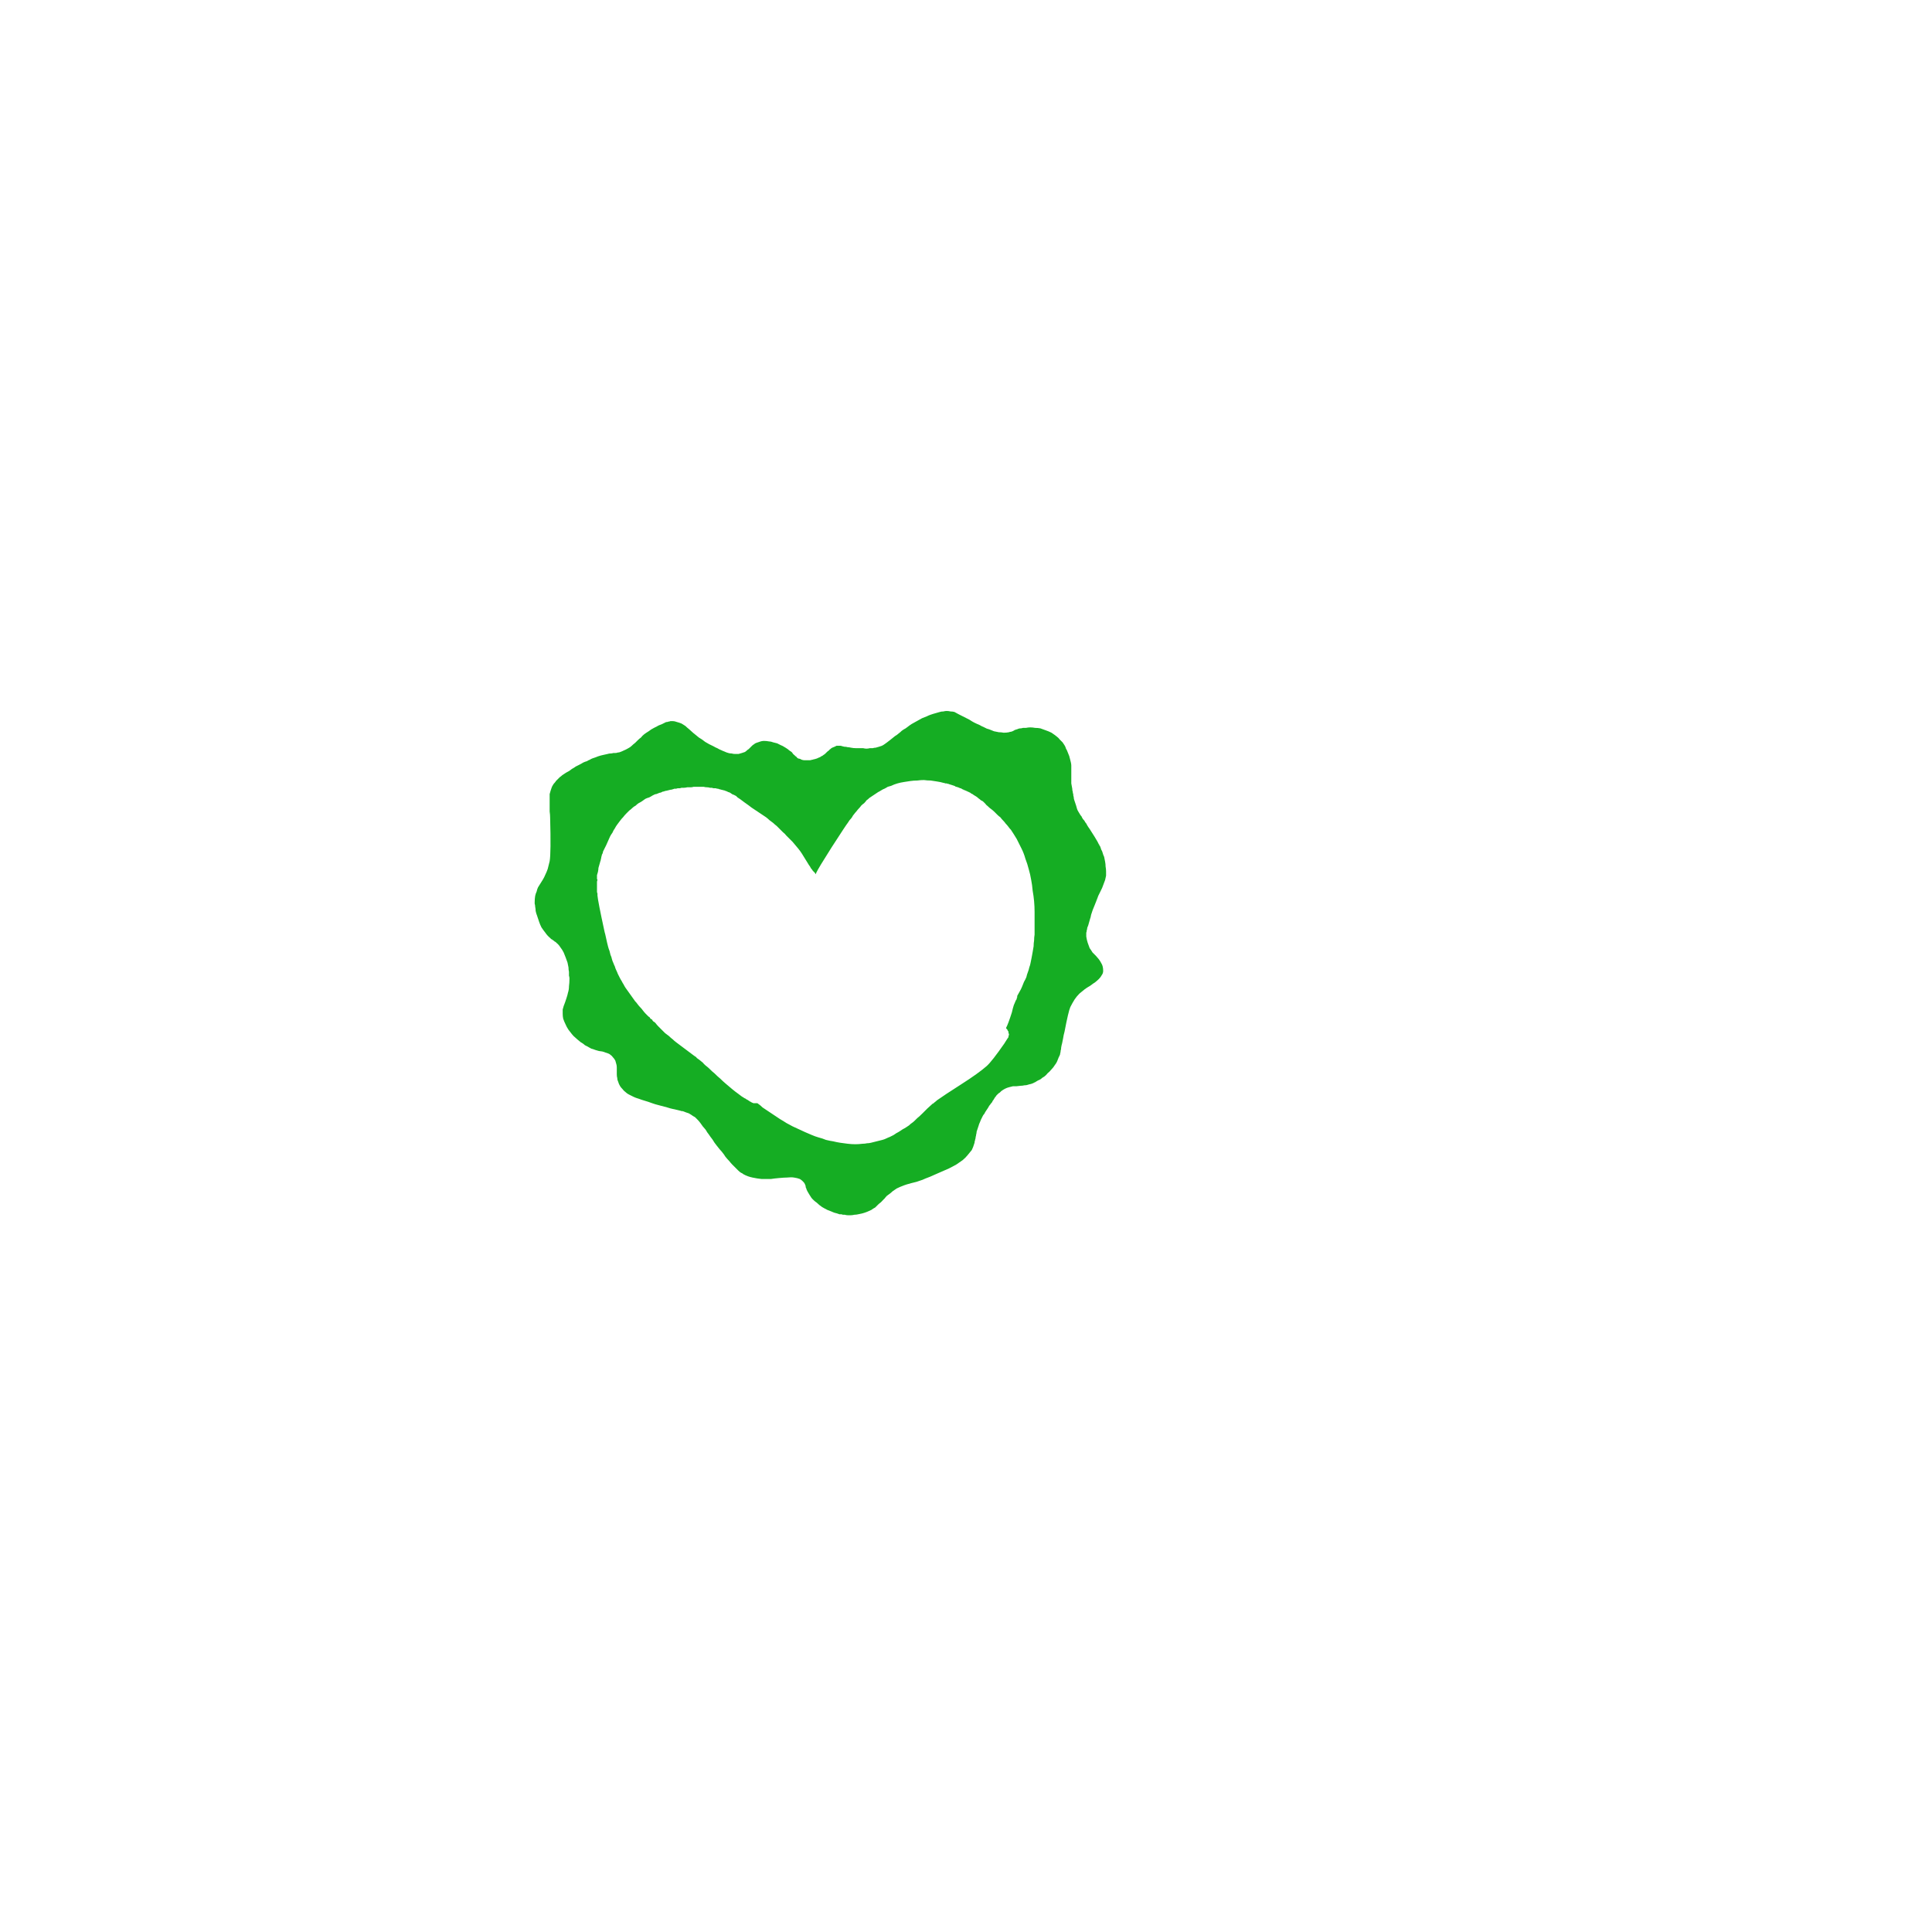 <?xml version="1.0" encoding="UTF-8" standalone="no"?>
<svg xmlns:xlink="http://www.w3.org/1999/xlink" height="200.0px" width="200.0px" xmlns="http://www.w3.org/2000/svg">
  <g transform="matrix(1.0, 0.0, 0.0, 1.0, 100.0, 100.0)">
    <path d="M12.95 -5.3 Q13.1 -5.8 13.3 -6.25 13.45 -6.65 13.6 -7.0 13.7 -7.3 13.85 -7.6 12.85 -5.5 14.1 -8.1 14.2 -8.35 14.25 -8.5 14.35 -8.75 14.4 -8.9 14.45 -9.1 14.5 -9.35 14.5 -9.55 14.5 -9.8 14.5 -10.05 14.45 -10.3 14.45 -10.55 14.4 -10.8 14.35 -11.05 14.3 -11.3 14.2 -11.5 14.15 -11.7 14.1 -11.9 14.0 -12.05 13.95 -12.2 13.9 -12.35 13.85 -12.45 13.8 -12.5 13.8 -12.6 13.75 -12.6 13.7 -12.75 13.3 -13.4 13.1 -13.7 12.95 -13.95 12.8 -14.2 12.65 -14.4 12.55 -14.55 12.45 -14.75 12.35 -14.85 12.25 -15.05 12.1 -15.2 12.05 -15.3 12.0 -15.4 11.95 -15.5 11.85 -15.6 11.8 -15.7 11.75 -15.8 11.65 -15.95 11.55 -16.1 11.5 -16.25 11.45 -16.45 11.4 -16.6 11.35 -16.75 11.3 -16.9 11.25 -17.05 11.2 -17.2 11.15 -17.35 11.15 -17.5 11.1 -17.6 11.1 -17.8 11.05 -17.9 11.05 -18.05 11.0 -18.15 11.0 -18.35 10.95 -18.65 10.9 -18.9 10.9 -19.15 10.9 -19.4 10.9 -19.55 10.9 -19.8 10.9 -19.9 10.9 -20.1 10.9 -20.3 10.9 -20.45 10.9 -20.6 10.9 -20.75 10.9 -20.9 10.85 -21.1 10.8 -21.3 10.75 -21.5 10.7 -21.65 10.7 -21.7 10.65 -21.85 10.6 -21.95 10.55 -22.1 10.5 -22.2 10.45 -22.35 10.35 -22.5 10.3 -22.7 10.2 -22.85 10.1 -23.0 10.0 -23.15 9.85 -23.3 9.7 -23.45 9.6 -23.6 9.4 -23.75 9.15 -23.95 8.85 -24.15 8.55 -24.3 8.25 -24.4 8.0 -24.5 7.7 -24.6 7.45 -24.65 7.15 -24.65 6.9 -24.7 6.65 -24.7 6.45 -24.7 6.2 -24.65 6.05 -24.65 5.9 -24.65 5.75 -24.6 5.65 -24.6 5.5 -24.6 5.4 -24.55 5.3 -24.5 5.25 -24.5 5.15 -24.45 5.1 -24.45 5.05 -24.45 5.0 -24.4 4.95 -24.35 4.9 -24.35 4.85 -24.3 4.8 -24.3 4.7 -24.25 4.65 -24.25 4.55 -24.25 4.45 -24.2 4.2 -24.15 3.9 -24.15 3.65 -24.2 3.4 -24.2 3.15 -24.25 2.9 -24.3 2.65 -24.4 2.4 -24.5 2.15 -24.55 1.9 -24.7 1.65 -24.8 1.4 -24.95 1.15 -25.05 0.85 -25.2 0.65 -25.3 0.35 -25.5 -1.15 -26.25 -1.2 -26.3 -1.4 -26.35 -1.6 -26.35 -1.8 -26.4 -2.0 -26.4 -2.15 -26.4 -2.35 -26.35 -2.55 -26.35 -2.7 -26.3 -2.9 -26.25 -3.05 -26.2 -3.2 -26.15 -3.4 -26.1 -3.55 -26.05 -3.7 -26.0 -3.85 -25.95 -4.05 -25.85 -4.3 -25.75 -4.55 -25.65 -4.75 -25.55 -5.0 -25.4 -5.2 -25.3 -5.45 -25.15 -5.65 -25.05 -5.85 -24.9 -6.05 -24.75 -6.25 -24.6 -6.45 -24.5 -6.65 -24.35 -6.8 -24.2 -7.0 -24.05 -7.1 -23.95 -7.35 -23.8 -8.45 -22.9 -8.7 -22.8 -8.85 -22.75 -9.0 -22.7 -9.15 -22.65 -9.35 -22.6 -9.5 -22.6 -9.65 -22.55 -9.8 -22.55 -9.95 -22.55 -10.15 -22.5 -10.3 -22.5 -10.45 -22.5 -10.65 -22.55 -10.8 -22.55 -11.0 -22.55 -11.15 -22.55 -11.4 -22.55 -11.65 -22.55 -11.9 -22.6 -12.1 -22.65 -12.25 -22.65 -12.4 -22.7 -12.6 -22.7 -12.8 -22.75 -12.8 -22.75 -12.95 -22.8 -13.0 -22.8 -13.1 -22.8 -13.2 -22.8 -13.3 -22.8 -13.4 -22.8 -13.5 -22.75 -13.6 -22.7 -13.75 -22.65 -13.85 -22.6 -13.95 -22.55 -14.05 -22.45 -14.15 -22.4 -14.2 -22.3 -14.25 -22.3 -14.4 -22.15 -14.5 -22.05 -14.55 -22.0 -14.65 -21.9 -14.75 -21.85 -14.85 -21.75 -15.0 -21.7 -15.1 -21.6 -15.3 -21.55 -15.35 -21.5 -15.4 -21.5 -15.5 -21.45 -15.55 -21.45 -15.65 -21.4 -15.75 -21.4 -15.85 -21.35 -15.95 -21.35 -16.05 -21.3 -16.2 -21.3 -16.3 -21.3 -16.45 -21.3 -16.55 -21.3 -16.7 -21.3 -16.85 -21.3 -17.0 -21.35 -17.1 -21.4 -17.2 -21.45 -17.3 -21.45 -17.4 -21.5 -17.5 -21.55 -17.55 -21.65 -17.6 -21.7 -17.7 -21.75 -17.7 -21.8 -17.85 -21.9 -17.95 -22.0 -18.0 -22.1 -18.1 -22.2 -18.2 -22.25 -18.35 -22.35 -18.45 -22.45 -18.55 -22.5 -18.6 -22.55 -18.7 -22.6 -18.85 -22.7 -19.0 -22.8 -19.15 -22.85 -19.35 -22.95 -19.55 -23.05 -19.75 -23.1 -19.95 -23.15 -20.2 -23.25 -20.4 -23.25 -20.65 -23.3 -20.9 -23.3 -21.15 -23.3 -21.4 -23.2 -21.55 -23.15 -21.7 -23.1 -21.85 -23.05 -21.95 -22.95 -22.05 -22.9 -22.15 -22.8 -22.2 -22.75 -22.3 -22.65 -22.45 -22.5 -22.5 -22.45 -22.6 -22.4 -22.7 -22.3 -22.8 -22.2 -22.9 -22.15 -23.05 -22.1 -23.2 -22.05 -23.4 -22.0 -23.55 -21.95 -23.75 -21.95 -23.9 -21.95 -24.1 -21.95 -24.25 -22.0 -24.45 -22.0 -24.6 -22.05 -24.8 -22.1 -25.0 -22.2 -25.15 -22.25 -25.35 -22.35 -25.5 -22.4 -25.75 -22.55 -25.9 -22.6 -26.15 -22.75 -26.6 -22.95 -27.0 -23.2 -27.3 -23.45 -27.65 -23.65 -27.9 -23.85 -28.2 -24.1 -28.1 -24.0 -28.65 -24.5 -28.9 -24.7 -29.05 -24.85 -29.3 -25.0 -29.45 -25.1 -29.7 -25.2 -29.9 -25.25 -30.15 -25.35 -30.4 -25.35 -30.5 -25.35 -30.6 -25.35 -30.7 -25.3 -30.8 -25.3 -30.9 -25.25 -31.05 -25.25 -31.15 -25.2 -31.25 -25.15 -31.35 -25.1 -31.45 -25.05 -31.6 -25.0 -31.7 -24.95 -31.85 -24.9 -32.0 -24.8 -32.1 -24.75 -32.3 -24.65 -32.6 -24.5 -32.85 -24.3 -33.1 -24.15 -33.3 -24.0 -33.5 -23.85 -33.65 -23.65 -33.8 -23.55 -34.0 -23.35 -34.15 -23.2 -34.25 -23.1 -34.45 -22.95 -34.6 -22.8 -34.75 -22.65 -34.95 -22.55 -35.2 -22.4 -35.45 -22.3 -35.65 -22.2 -35.8 -22.15 -35.9 -22.1 -36.05 -22.1 -36.15 -22.05 -36.3 -22.05 -36.35 -22.05 -36.5 -22.05 -36.65 -22.0 -36.8 -22.0 -36.95 -22.0 -37.1 -21.95 -37.3 -21.9 -37.55 -21.85 -37.8 -21.8 -38.1 -21.7 -38.25 -21.65 -38.35 -21.6 -38.5 -21.55 -38.65 -21.5 -38.8 -21.45 -38.95 -21.35 -39.1 -21.3 -39.25 -21.2 -39.45 -21.15 -39.65 -21.05 -39.8 -20.95 -40.0 -20.85 -40.2 -20.75 -40.4 -20.65 -40.6 -20.5 -40.8 -20.4 -41.05 -20.2 -41.15 -20.15 -41.35 -20.05 -41.5 -19.95 -41.65 -19.85 -41.8 -19.75 -41.9 -19.65 -42.05 -19.55 -42.15 -19.45 -42.25 -19.35 -42.35 -19.25 -42.45 -19.15 -42.5 -19.05 -42.6 -18.95 -42.7 -18.85 -42.75 -18.75 -42.85 -18.6 -42.9 -18.45 -42.95 -18.3 -43.0 -18.15 -43.05 -18.0 -43.1 -17.8 -43.1 -17.65 -43.1 -17.45 -43.1 -17.3 -43.1 -17.05 -43.1 -16.85 -43.1 -16.6 -43.1 -16.45 -43.1 -16.0 -43.05 -15.65 -43.05 -15.35 -42.95 -11.7 -43.1 -10.85 -43.2 -10.45 -43.3 -10.05 -43.4 -9.75 -43.55 -9.45 -43.65 -9.2 -43.8 -8.95 -43.85 -8.85 -44.05 -8.55 -44.2 -8.3 -44.3 -8.15 -44.4 -7.95 -44.45 -7.7 -44.55 -7.5 -44.6 -7.25 -44.65 -6.95 -44.65 -6.6 -44.65 -6.6 -44.65 -6.45 -44.6 -6.3 -44.6 -6.15 -44.55 -5.9 -44.55 -5.7 -44.5 -5.45 -44.4 -5.2 -44.3 -4.9 -44.2 -4.6 -44.1 -4.3 -43.95 -4.0 -43.75 -3.7 -43.55 -3.45 -43.35 -3.15 -43.05 -2.9 -43.0 -2.85 -42.95 -2.8 -42.9 -2.75 -42.85 -2.75 -42.8 -2.7 -42.8 -2.7 -42.75 -2.65 -42.7 -2.65 -42.7 -2.6 -42.65 -2.6 -42.6 -2.55 -42.6 -2.55 -42.55 -2.5 -42.5 -2.5 -42.45 -2.45 -42.4 -2.4 -42.15 -2.2 -42.0 -1.95 -41.8 -1.7 -41.65 -1.4 -41.55 -1.15 -41.45 -0.9 -41.35 -0.65 -41.25 -0.35 -41.2 -0.1 -41.15 0.15 -41.15 0.4 -41.1 0.6 -41.1 0.8 -41.1 1.0 -41.05 1.15 -41.05 1.3 -41.05 1.75 -41.1 2.1 -41.1 2.45 -41.2 2.75 -41.25 3.0 -41.35 3.3 -41.4 3.45 -41.5 3.75 -41.6 4.0 -41.65 4.15 -41.7 4.35 -41.75 4.5 -41.75 4.75 -41.75 4.95 -41.75 5.2 -41.7 5.45 -41.6 5.75 -41.45 6.05 -41.35 6.3 -41.15 6.6 -41.0 6.8 -40.8 7.05 -40.65 7.25 -40.4 7.45 -40.25 7.6 -40.05 7.75 -39.9 7.9 -39.7 8.0 -39.55 8.1 -39.45 8.2 -39.35 8.25 -39.25 8.3 -39.0 8.45 -38.8 8.55 -38.6 8.6 -38.35 8.7 -38.2 8.75 -38.0 8.8 -37.95 8.8 -37.65 8.85 -37.45 8.9 -37.35 8.95 -37.2 9.0 -37.05 9.05 -36.9 9.1 -36.8 9.2 -36.65 9.3 -36.55 9.45 -36.4 9.6 -36.3 9.8 -36.25 9.95 -36.2 10.15 -36.15 10.3 -36.15 10.5 -36.15 10.65 -36.15 10.85 -36.15 11.1 -36.15 11.2 -36.15 11.45 -36.1 11.6 -36.1 11.8 -36.0 12.0 -35.95 12.2 -35.8 12.45 -35.7 12.6 -35.55 12.75 -35.45 12.9 -35.25 13.05 -35.1 13.2 -34.9 13.3 -34.7 13.4 -34.4 13.55 -34.2 13.65 -33.85 13.75 -33.6 13.85 -33.25 13.95 -32.9 14.05 -32.5 14.2 -32.25 14.3 -31.65 14.45 -31.25 14.55 -30.9 14.65 -30.6 14.75 -30.35 14.8 -30.15 14.85 -29.9 14.9 -28.85 15.15 -29.55 15.0 -29.35 15.0 -29.25 15.05 -29.1 15.1 -29.0 15.15 -28.85 15.2 -28.7 15.25 -28.6 15.3 -28.45 15.4 -28.25 15.55 -28.05 15.65 -27.9 15.8 -27.75 15.95 -27.65 16.05 -27.5 16.25 -27.4 16.4 -27.25 16.6 -27.15 16.7 -26.95 16.95 -26.75 17.3 -26.65 17.4 -26.45 17.7 -26.25 17.95 -26.05 18.3 -25.8 18.6 -25.45 19.05 -25.3 19.2 -25.05 19.5 -24.9 19.75 -24.7 20.0 -24.5 20.2 -24.35 20.4 -24.2 20.55 -24.0 20.75 -23.85 20.9 -23.7 21.05 -23.6 21.15 -23.45 21.3 -23.3 21.4 -23.15 21.45 -23.05 21.55 -22.6 21.8 -22.1 21.9 -21.65 22.0 -21.15 22.05 -20.7 22.05 -20.2 22.05 -19.9 22.0 -19.35 21.95 -18.8 21.9 -18.55 21.9 -18.1 21.85 -17.8 21.9 -17.45 21.95 -17.2 22.05 -16.95 22.2 -16.75 22.45 -16.7 22.5 -16.7 22.55 -16.65 22.6 -16.65 22.65 -16.65 22.7 -16.6 22.75 -16.6 22.75 -16.6 22.8 -16.6 22.85 -16.6 22.9 -16.55 22.95 -16.55 23.0 -16.5 23.1 -16.5 23.15 -16.45 23.25 -16.4 23.35 -16.2 23.7 -16.0 24.0 -15.75 24.3 -15.45 24.5 -15.2 24.75 -14.9 24.95 -14.65 25.1 -14.35 25.25 -14.1 25.35 -13.85 25.45 -13.65 25.55 -13.4 25.6 -13.25 25.65 -13.1 25.7 -13.0 25.7 -12.95 25.7 -12.85 25.7 -12.75 25.75 -12.65 25.75 -12.55 25.75 -12.4 25.8 -12.25 25.8 -12.1 25.8 -11.9 25.8 -11.75 25.8 -11.55 25.75 -11.35 25.75 -11.15 25.7 -10.95 25.65 -10.7 25.6 -10.5 25.55 -10.25 25.45 -10.0 25.35 -9.8 25.25 -9.6 25.1 -9.4 25.0 -9.25 24.85 -9.1 24.7 -9.0 24.6 -8.8 24.45 -8.0 23.6 -8.5 24.15 -8.35 23.95 -8.2 23.8 -8.0 23.65 -7.8 23.5 -7.6 23.3 -7.35 23.15 -7.15 23.0 -7.0 22.95 -6.8 22.85 -6.65 22.8 -6.55 22.75 -6.4 22.7 -6.25 22.65 -6.1 22.6 -5.7 22.5 -5.75 22.5 -5.55 22.45 -5.35 22.4 -5.1 22.35 -4.85 22.25 -4.5 22.15 -4.2 22.0 -3.65 21.8 -3.35 21.65 -2.9 21.45 -2.55 21.3 -2.1 21.1 -1.75 20.95 -1.35 20.75 -1.0 20.55 -0.65 20.3 -0.35 20.1 -0.05 19.85 0.15 19.6 0.4 19.3 0.6 19.05 0.75 18.75 0.85 18.4 0.9 18.3 0.9 18.15 0.95 18.05 0.95 17.95 1.0 17.85 1.0 17.7 1.05 17.55 1.05 17.45 1.1 17.3 1.1 17.15 1.15 17.0 1.2 16.85 1.25 16.7 1.3 16.55 1.35 16.35 1.45 16.15 1.5 16.05 1.55 15.9 1.6 15.8 1.65 15.7 1.7 15.6 1.75 15.5 1.8 15.4 1.9 15.3 1.95 15.2 2.0 15.1 2.05 15.05 2.1 14.95 2.15 14.9 2.2 14.8 2.25 14.75 2.3 14.65 2.4 14.45 2.5 14.35 2.6 14.2 2.7 14.1 2.75 13.95 2.85 13.85 2.95 13.7 3.0 13.6 3.1 13.5 3.15 13.4 3.25 13.3 3.3 13.25 3.4 13.15 3.5 13.1 3.6 13.0 3.65 12.95 3.85 12.8 4.05 12.7 4.25 12.6 4.45 12.55 4.65 12.5 4.85 12.45 5.0 12.45 5.2 12.45 5.55 12.4 5.65 12.4 5.85 12.4 6.05 12.35 6.3 12.35 6.55 12.25 6.85 12.2 7.1 12.05 7.15 12.05 7.2 12.0 7.3 11.95 7.45 11.85 7.6 11.8 7.75 11.7 7.9 11.55 8.1 11.45 8.3 11.3 8.45 11.1 8.65 10.95 8.85 10.7 9.05 10.5 9.2 10.25 9.4 10.0 9.5 9.7 9.55 9.6 9.6 9.45 9.65 9.35 9.7 9.25 9.75 9.15 9.75 9.05 9.8 8.9 9.8 8.75 9.85 8.65 9.85 8.45 9.9 8.15 9.95 8.0 10.0 7.75 10.05 7.5 10.1 7.15 10.2 6.8 10.6 4.7 10.8 4.25 11.0 3.85 11.25 3.45 11.45 3.15 11.75 2.85 12.0 2.65 12.3 2.4 12.5 2.25 12.85 2.05 13.25 1.75 13.35 1.7 13.6 1.5 13.75 1.35 13.95 1.15 14.05 0.95 14.2 0.75 14.2 0.5 14.2 0.25 14.15 0.05 14.1 -0.15 14.0 -0.3 13.9 -0.5 13.75 -0.7 13.7 -0.75 13.45 -1.05 13.25 -1.25 13.1 -1.4 12.95 -1.65 12.8 -1.85 12.7 -2.1 12.6 -2.4 12.5 -2.7 12.45 -3.05 12.45 -3.15 12.45 -3.25 12.45 -3.35 12.45 -3.45 12.5 -3.55 12.5 -3.7 12.55 -3.8 12.55 -3.95 12.6 -4.05 12.65 -4.2 12.7 -4.35 12.75 -4.55 12.8 -4.7 12.85 -4.9 12.9 -5.0 12.95 -5.3 L12.95 -5.3 M6.8 -0.9 Q6.75 -0.65 6.7 -0.4 6.65 -0.1 6.55 0.15 6.5 0.4 6.4 0.65 6.3 0.9 6.25 1.15 6.15 1.4 6.0 1.65 5.9 1.9 5.8 2.15 5.7 2.4 5.55 2.65 5.45 2.85 5.3 3.1 5.3 3.15 5.3 3.2 5.3 3.25 5.3 3.25 5.25 3.3 5.25 3.35 5.25 3.4 5.25 3.45 5.2 3.45 5.2 3.5 5.2 3.55 5.15 3.55 5.15 3.6 5.15 3.6 5.1 3.65 5.1 3.7 5.1 3.7 5.05 3.8 5.05 3.85 5.1 3.7 5.0 3.95 4.95 4.05 4.85 4.35 4.75 4.8 4.35 6.05 4.15 6.4 4.15 6.4 4.15 6.45 4.2 6.5 4.25 6.55 4.3 6.6 4.3 6.65 4.35 6.75 4.4 6.8 4.4 6.85 4.4 6.95 4.45 7.0 4.45 7.1 4.45 7.15 4.4 7.25 4.4 7.3 4.4 7.35 4.35 7.45 4.3 7.5 4.15 7.75 3.95 8.05 2.7 9.85 2.15 10.35 1.3 11.1 -0.5 12.25 -2.3 13.4 -3.0 13.9 -3.1 14.0 -3.3 14.15 -3.3 14.15 -3.35 14.2 -3.4 14.2 -3.4 14.25 -3.45 14.25 -3.45 14.25 -3.9 14.65 -4.0 14.75 -4.2 14.95 -4.5 15.25 -4.9 15.65 -5.05 15.75 -5.2 15.9 -5.3 16.0 -5.45 16.15 -5.6 16.25 -5.75 16.35 -5.9 16.5 -6.05 16.6 -6.2 16.7 -6.35 16.8 -6.55 16.9 -6.7 17.0 -6.85 17.1 -7.0 17.2 -7.2 17.3 -7.35 17.4 -7.5 17.5 -7.7 17.6 -7.9 17.7 -8.05 17.75 -8.25 17.85 -8.45 17.95 -8.65 18.0 -8.85 18.05 -9.05 18.1 -9.25 18.15 -9.45 18.2 -9.65 18.25 -9.85 18.3 -10.05 18.35 -10.25 18.35 -10.45 18.4 -10.7 18.4 -11.1 18.45 -11.45 18.45 -11.85 18.45 -12.25 18.4 -12.6 18.35 -13.0 18.3 -13.35 18.25 -13.75 18.15 -14.1 18.1 -14.5 18.0 -14.85 17.85 -15.25 17.75 -15.6 17.65 -15.95 17.5 -16.3 17.35 -16.65 17.2 -17.0 17.05 -17.3 16.9 -17.65 16.75 -17.95 16.6 -18.3 16.4 -18.6 16.25 -18.9 16.05 -19.25 15.85 -19.55 15.65 -19.85 15.45 -20.15 15.25 -20.45 15.05 -20.75 14.85 -21.05 14.65 -21.3 14.4 -21.6 14.2 -21.65 14.2 -21.7 14.2 -21.7 14.2 -21.75 14.2 -21.8 14.2 -21.85 14.2 -21.9 14.2 -21.9 14.2 -21.95 14.2 -22.0 14.2 -22.05 14.2 -22.1 14.15 -22.1 14.15 -22.15 14.15 -22.2 14.15 -22.2 14.1 -22.25 14.1 -22.3 14.05 -22.35 14.05 -22.4 14.0 -22.45 14.0 -22.45 13.95 -22.5 13.95 -22.55 13.9 -22.6 13.85 -22.65 13.85 -22.7 13.8 -22.75 13.8 -22.75 13.75 -22.8 13.75 -22.85 13.7 -22.9 13.7 -23.25 13.5 -23.55 13.25 -23.9 13.0 -24.2 12.75 -24.5 12.5 -24.85 12.2 -25.15 11.95 -25.45 11.65 -25.7 11.45 -26.05 11.1 -26.2 11.0 -26.65 10.55 -27.05 10.25 -27.25 10.0 -27.6 9.7 -27.9 9.5 -27.9 9.45 -27.9 9.45 -28.0 9.4 -28.2 9.25 -28.35 9.15 -29.2 8.5 -29.4 8.35 -29.6 8.2 -29.8 8.05 -30.0 7.9 -30.2 7.75 -30.35 7.6 -30.55 7.45 -30.75 7.25 -30.95 7.1 -31.15 6.95 -31.3 6.8 -31.5 6.6 -31.65 6.45 -31.85 6.25 -32.0 6.1 -32.15 5.9 -32.2 5.85 -32.25 5.8 -32.3 5.8 -32.35 5.75 -32.4 5.7 -32.45 5.65 -32.45 5.6 -32.5 5.55 -32.55 5.5 -32.6 5.5 -32.65 5.45 -32.7 5.4 -32.75 5.35 -32.75 5.3 -32.8 5.25 -32.85 5.25 -33.0 5.1 -33.15 4.95 -33.3 4.8 -33.45 4.6 -33.55 4.45 -33.7 4.3 -33.85 4.15 -34.0 3.95 -34.1 3.8 -34.25 3.65 -34.35 3.5 -34.5 3.3 -34.6 3.15 -34.75 2.95 -34.85 2.8 -35.0 2.6 -35.1 2.45 -35.25 2.25 -35.35 2.1 -35.45 1.9 -35.55 1.75 -35.65 1.55 -35.75 1.4 -35.85 1.2 -35.95 1.0 -36.05 0.8 -36.1 0.65 -36.2 0.45 -36.3 0.25 -36.35 0.05 -36.45 -0.15 -36.5 -0.3 -36.6 -0.5 -36.65 -0.7 -36.7 -0.95 -36.8 -1.15 -36.85 -1.35 -36.9 -1.55 -37.0 -1.8 -37.05 -2.0 -37.1 -2.2 -37.15 -2.4 -37.2 -2.65 -37.25 -2.85 -37.3 -3.05 -37.35 -3.3 -37.4 -3.45 -37.45 -3.7 -38.1 -6.7 -38.15 -7.3 -38.15 -7.4 -38.15 -7.5 -38.2 -7.6 -38.2 -7.7 -38.2 -7.8 -38.2 -7.9 -38.2 -8.0 -38.2 -8.1 -38.2 -8.2 -38.2 -8.3 -38.2 -8.4 -38.2 -8.5 -38.2 -8.6 -38.2 -8.7 -38.2 -8.8 -38.15 -8.9 -38.15 -8.95 -38.2 -9.0 -38.2 -9.05 -38.2 -9.1 -38.2 -9.15 -38.2 -9.2 -38.2 -9.25 -38.2 -9.3 -38.2 -9.35 -38.2 -9.4 -38.15 -9.55 -38.1 -9.75 -38.05 -10.0 -38.05 -10.15 -38.0 -10.3 -37.85 -10.85 -37.8 -10.95 -37.8 -11.05 -37.75 -11.2 -37.75 -11.3 -37.7 -11.4 -37.7 -11.5 -37.65 -11.6 -37.6 -11.7 -37.6 -11.8 -37.55 -11.9 -37.5 -12.0 -37.45 -12.1 -37.4 -12.2 -37.35 -12.3 -37.3 -12.4 -37.25 -12.5 -37.15 -12.75 -37.05 -12.95 -36.95 -13.15 -36.85 -13.4 -36.75 -13.6 -36.6 -13.8 -36.5 -14.05 -36.35 -14.25 -36.25 -14.45 -36.1 -14.65 -35.95 -14.85 -35.8 -15.05 -35.65 -15.25 -35.5 -15.4 -35.35 -15.6 -35.15 -15.8 -35.0 -15.95 -34.85 -16.1 -34.7 -16.2 -34.55 -16.35 -34.4 -16.5 -34.2 -16.6 -34.05 -16.75 -33.9 -16.85 -33.7 -16.95 -33.55 -17.05 -33.35 -17.2 -33.2 -17.3 -33.0 -17.4 -32.8 -17.45 -32.6 -17.55 -32.45 -17.65 -32.35 -17.7 -32.25 -17.75 -32.15 -17.8 -32.05 -17.8 -31.9 -17.85 -31.8 -17.9 -31.7 -17.95 -31.6 -17.95 -31.5 -18.0 -31.4 -18.05 -31.3 -18.05 -31.2 -18.1 -31.05 -18.15 -30.95 -18.15 -30.85 -18.2 -30.75 -18.2 -30.65 -18.25 -30.55 -18.25 -30.45 -18.25 -30.35 -18.3 -30.3 -18.3 -30.2 -18.35 -30.1 -18.35 -30.0 -18.35 -29.9 -18.4 -29.8 -18.4 -29.7 -18.4 -29.6 -18.4 -29.5 -18.45 -29.4 -18.45 -29.3 -18.45 -29.2 -18.45 -29.05 -18.45 -28.85 -18.5 -28.7 -18.5 -28.5 -18.5 -28.35 -18.5 -28.2 -18.55 -28.0 -18.55 -27.85 -18.55 -27.65 -18.55 -27.5 -18.55 -27.35 -18.55 -27.15 -18.55 -27.0 -18.5 -26.8 -18.5 -26.65 -18.5 -26.5 -18.45 -26.4 -18.45 -26.3 -18.45 -26.2 -18.4 -26.1 -18.4 -26.0 -18.4 -25.9 -18.4 -25.8 -18.35 -25.7 -18.35 -25.6 -18.35 -25.55 -18.3 -25.45 -18.3 -25.35 -18.25 -25.25 -18.25 -25.15 -18.2 -25.05 -18.2 -24.95 -18.15 -24.85 -18.1 -24.8 -18.1 -24.7 -18.05 -24.6 -18.0 -24.55 -18.0 -24.45 -17.95 -24.35 -17.9 -24.3 -17.85 -24.2 -17.8 -24.15 -17.75 -24.05 -17.75 -24.0 -17.7 -23.9 -17.65 -23.8 -17.6 -23.75 -17.55 -23.65 -17.45 -23.4 -17.3 -22.95 -16.95 -22.45 -16.6 -22.2 -16.4 -21.15 -15.7 -20.7 -15.4 -20.5 -15.25 -20.35 -15.1 -20.15 -14.95 -19.95 -14.8 -19.8 -14.65 -19.6 -14.5 -19.45 -14.35 -19.25 -14.15 -19.1 -14.0 -18.95 -13.85 -18.75 -13.7 -18.6 -13.5 -18.45 -13.35 -18.25 -13.15 -18.1 -13.0 -17.95 -12.85 -17.25 -12.05 -17.0 -11.65 -16.9 -11.5 -16.35 -10.6 -16.3 -10.5 -16.15 -10.3 -16.05 -10.1 -16.0 -10.05 -15.95 -10.0 -15.95 -10.0 -15.9 -9.95 -15.9 -9.9 -15.85 -9.9 -15.85 -9.85 -15.8 -9.8 -15.8 -9.8 -15.8 -9.8 -15.75 -9.75 -15.7 -9.7 -15.7 -9.7 -15.65 -9.65 -15.65 -9.65 -15.6 -9.6 -15.6 -9.55 -15.6 -9.55 -15.55 -9.5 -15.55 -9.55 -15.5 -9.65 -15.3 -10.1 -13.9 -12.3 -12.35 -14.7 -12.25 -14.8 -12.15 -14.95 -12.05 -15.1 -11.9 -15.25 -11.8 -15.4 -11.7 -15.6 -11.6 -15.7 -11.45 -15.9 -11.35 -16.0 -11.2 -16.2 -11.1 -16.3 -10.95 -16.45 -10.85 -16.6 -10.7 -16.75 -10.55 -16.85 -10.4 -17.0 -10.3 -17.15 -10.15 -17.25 -10.0 -17.4 -9.85 -17.5 -9.7 -17.6 -9.55 -17.7 -9.4 -17.8 -9.25 -17.9 -9.1 -18.0 -8.9 -18.1 -8.75 -18.2 -8.6 -18.3 -8.45 -18.35 -8.25 -18.45 -8.1 -18.55 -7.9 -18.6 -7.75 -18.65 -7.45 -18.8 -7.1 -18.9 -6.75 -19.0 -6.4 -19.05 -6.1 -19.1 -5.75 -19.15 -5.4 -19.2 -5.05 -19.2 -4.7 -19.25 -4.35 -19.25 -4.0 -19.2 -3.65 -19.2 -3.35 -19.15 -3.0 -19.1 -2.65 -19.05 -2.3 -18.95 -2.2 -18.95 -2.15 -18.9 -2.05 -18.9 -2.0 -18.9 -1.9 -18.85 -1.8 -18.85 -1.75 -18.8 -1.65 -18.8 -1.6 -18.75 -1.5 -18.75 -1.4 -18.7 -1.35 -18.7 -1.25 -18.65 -1.2 -18.65 -1.1 -18.6 -1.05 -18.55 -1.0 -18.55 -0.95 -18.55 -0.9 -18.5 -0.85 -18.5 -0.85 -18.5 -0.8 -18.5 -0.75 -18.45 -0.7 -18.45 -0.65 -18.4 -0.55 -18.4 -0.45 -18.35 -0.45 -18.35 -0.4 -18.3 -0.25 -18.25 -0.2 -18.25 -0.2 -18.2 -0.15 -18.2 -0.1 -18.2 -0.1 -18.2 -0.05 -18.15 0.0 -18.15 0.0 -18.15 0.05 -18.1 0.1 -18.1 0.15 -18.1 0.15 -18.05 0.2 -18.05 0.25 -18.05 0.25 -18.0 0.3 -18.0 0.45 -17.95 0.55 -17.85 0.7 -17.8 0.8 -17.7 0.95 -17.6 1.05 -17.55 1.2 -17.45 1.3 -17.35 1.45 -17.25 1.55 -17.15 1.7 -17.1 1.8 -17.0 1.9 -16.9 2.0 -16.8 2.1 -16.65 2.25 -16.55 2.25 -16.55 2.3 -16.5 2.45 -16.35 2.6 -16.25 2.8 -16.1 2.95 -15.95 3.1 -15.8 3.25 -15.65 3.4 -15.5 3.55 -15.4 3.7 -15.2 3.85 -15.05 4.0 -14.9 4.1 -14.75 4.25 -14.6 4.4 -14.4 4.5 -14.25 4.65 -14.1 4.95 -13.65 5.25 -13.15 5.5 -12.65 5.75 -12.15 6.0 -11.65 6.15 -11.1 6.35 -10.6 6.5 -10.0 6.65 -9.5 6.75 -8.9 6.85 -8.4 6.9 -7.8 7.0 -7.25 7.05 -6.7 7.1 -6.15 7.1 -5.6 7.1 -5.3 7.1 -5.0 7.1 -4.7 7.1 -4.4 7.1 -4.1 7.1 -3.8 7.1 -3.5 7.1 -3.25 7.05 -2.95 7.05 -2.65 7.0 -2.35 7.0 -2.05 6.95 -1.75 6.9 -1.45 6.85 -1.2 6.8 -0.9 L6.8 -0.9" fill="#15ad23" fill-rule="evenodd" stroke="none"/>
  </g>
</svg>
